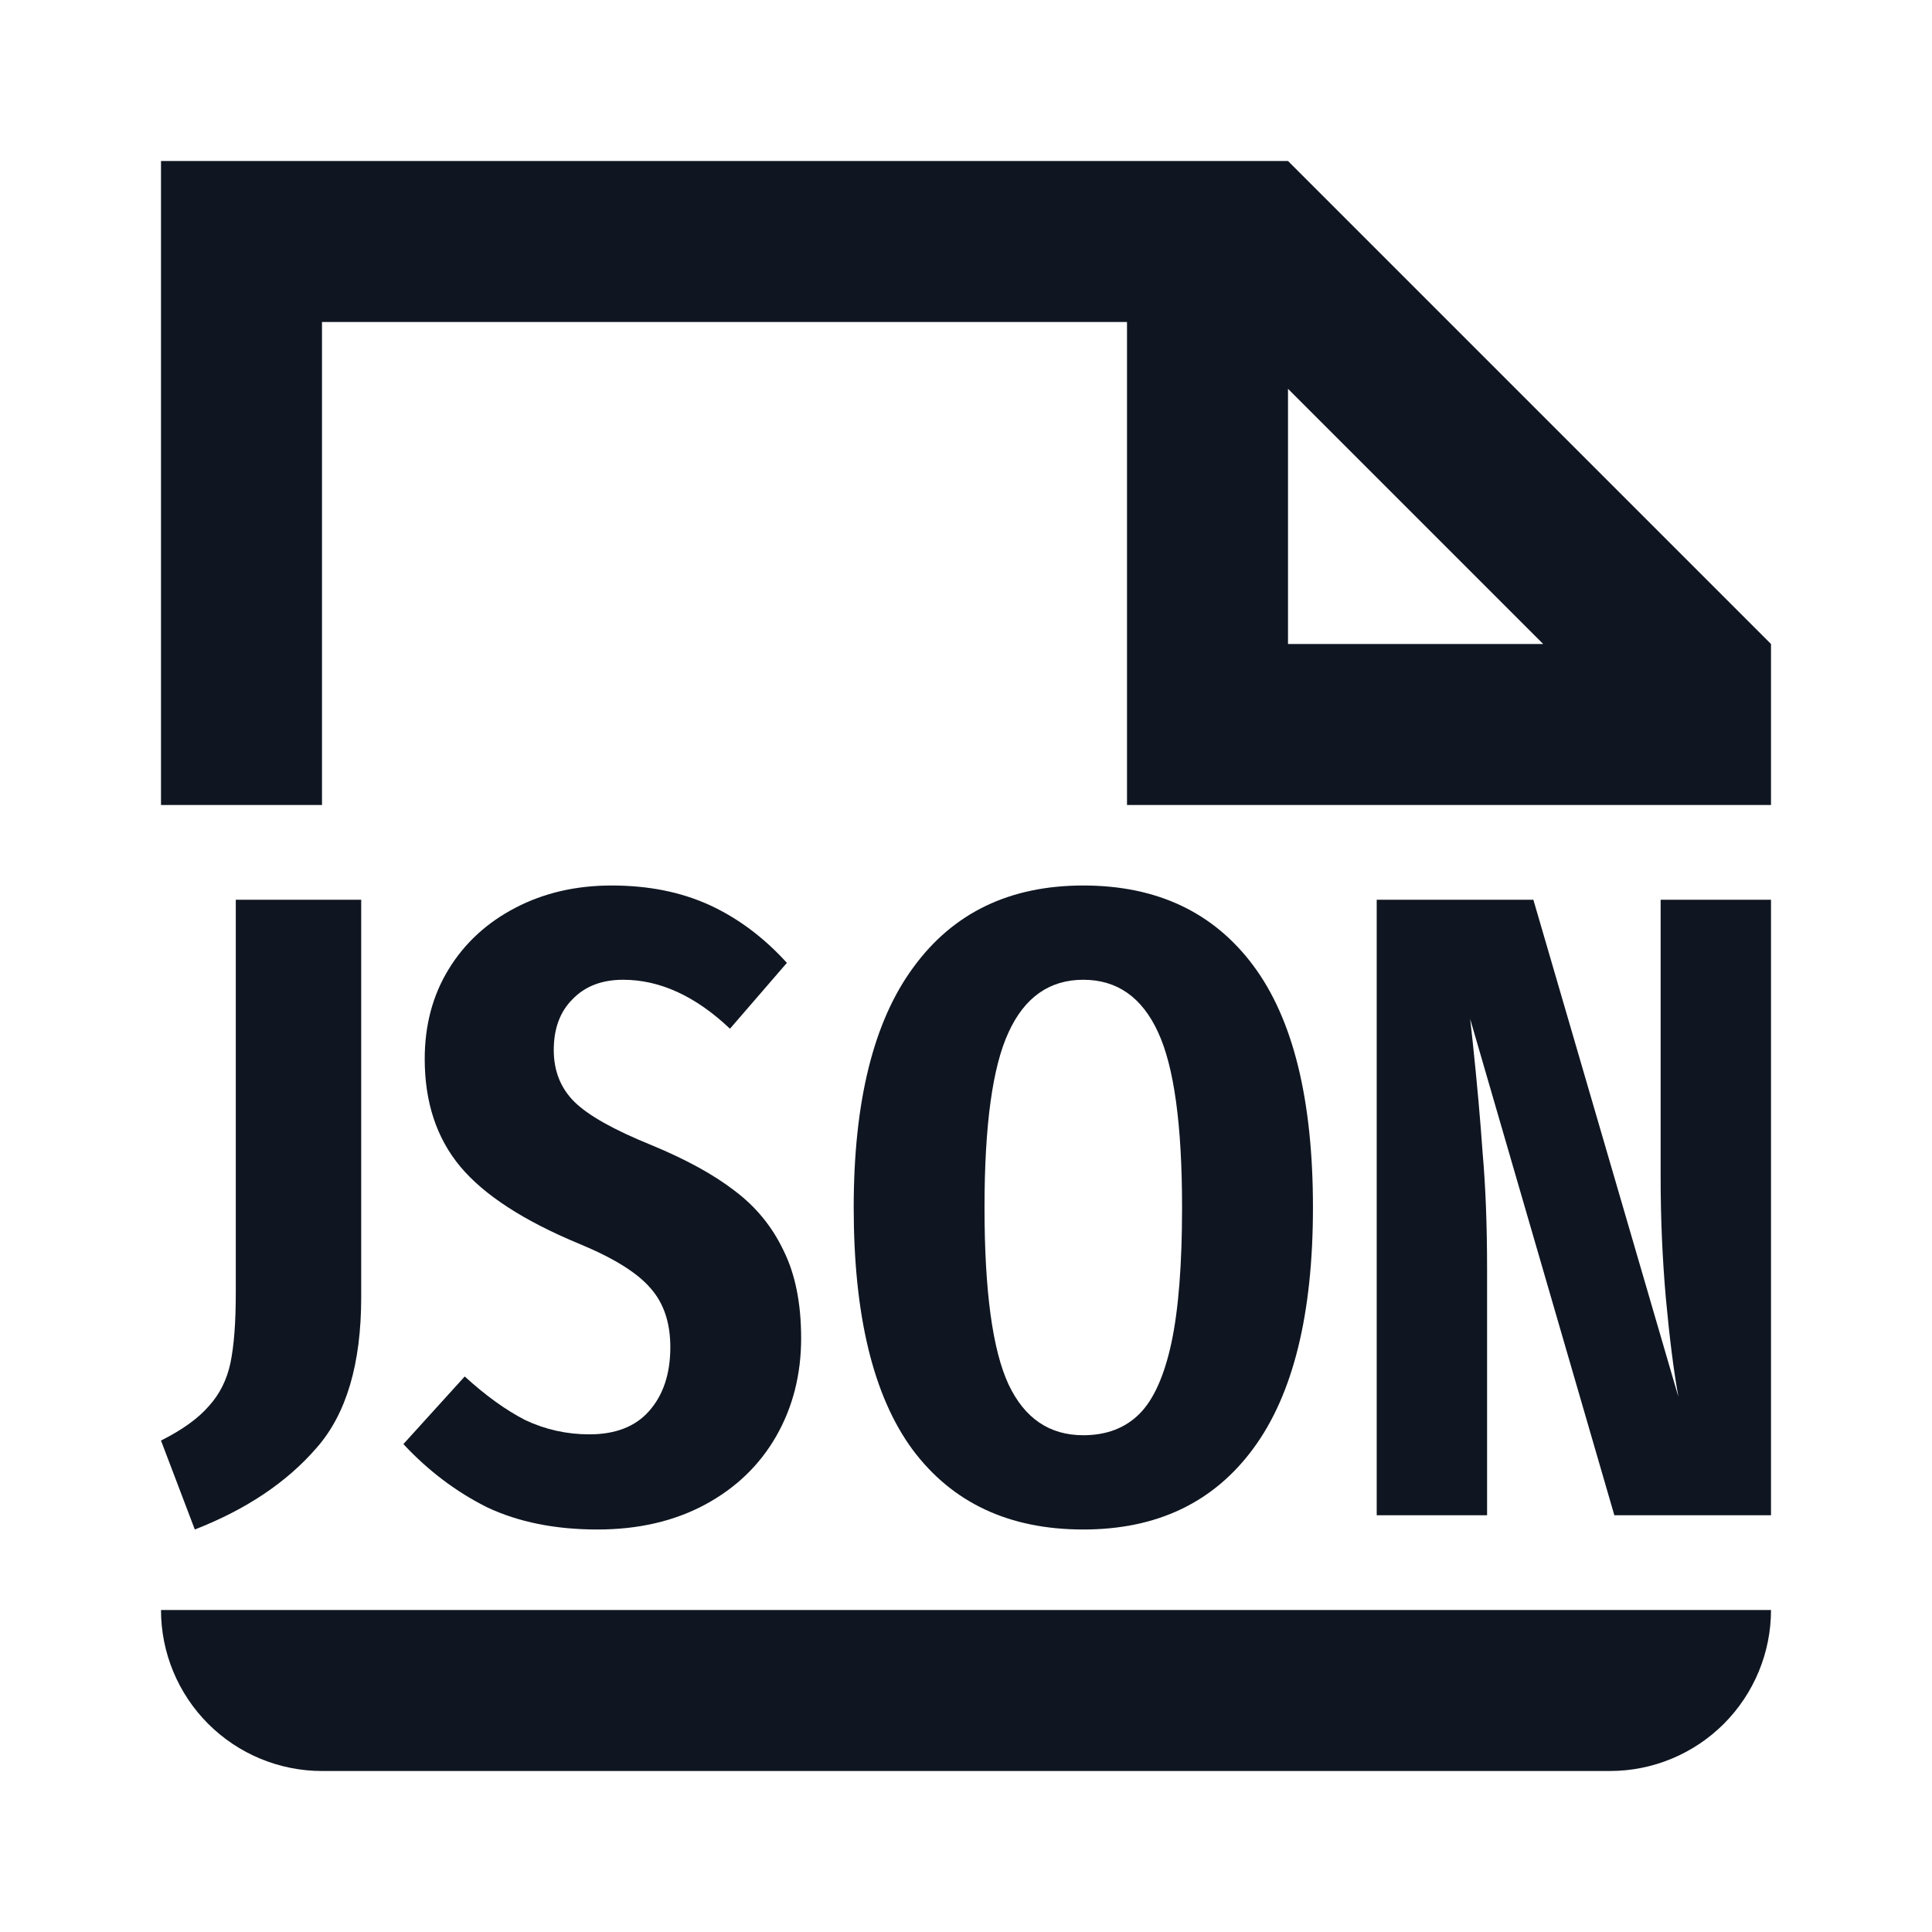 <svg width="24" height="24" viewBox="0 0 24 24" fill="none" xmlns="http://www.w3.org/2000/svg">
<path d="M4.487 16.116C4.487 16.941 4.303 17.564 3.935 17.983C3.566 18.411 3.061 18.75 2.42 19L2 17.895C2.265 17.762 2.464 17.619 2.597 17.464C2.73 17.317 2.818 17.14 2.862 16.934C2.907 16.72 2.929 16.429 2.929 16.061L2.929 11.177H4.487L4.487 16.116Z" fill="#0F1621"/>
<path d="M7.598 11C8.055 11 8.46 11.081 8.814 11.243C9.167 11.405 9.488 11.645 9.775 11.961L9.068 12.779C8.64 12.374 8.198 12.171 7.741 12.171C7.476 12.171 7.266 12.252 7.111 12.414C6.956 12.569 6.879 12.779 6.879 13.044C6.879 13.302 6.964 13.516 7.133 13.685C7.303 13.854 7.623 14.035 8.095 14.226C8.523 14.403 8.865 14.591 9.123 14.79C9.389 14.989 9.591 15.236 9.731 15.53C9.879 15.825 9.952 16.19 9.952 16.624C9.952 17.074 9.849 17.479 9.643 17.84C9.436 18.201 9.142 18.484 8.758 18.691C8.375 18.897 7.929 19 7.421 19C6.897 19 6.44 18.908 6.05 18.724C5.667 18.532 5.32 18.271 5.011 17.939L5.773 17.099C6.031 17.335 6.282 17.516 6.525 17.641C6.776 17.759 7.041 17.818 7.321 17.818C7.645 17.818 7.892 17.722 8.062 17.53C8.239 17.331 8.327 17.066 8.327 16.735C8.327 16.433 8.246 16.19 8.084 16.006C7.922 15.814 7.627 15.63 7.2 15.453C6.507 15.166 6.013 14.845 5.718 14.492C5.423 14.138 5.276 13.692 5.276 13.155C5.276 12.735 5.375 12.363 5.574 12.039C5.773 11.714 6.05 11.46 6.404 11.276C6.757 11.092 7.155 11 7.598 11Z" fill="#0F1621"/>
<path d="M13.457 11C14.371 11 15.075 11.332 15.569 11.995C16.063 12.658 16.31 13.659 16.31 15C16.31 16.326 16.063 17.324 15.569 17.994C15.075 18.665 14.371 19 13.457 19C12.536 19 11.829 18.669 11.335 18.006C10.848 17.343 10.605 16.341 10.605 15C10.605 13.681 10.852 12.687 11.346 12.017C11.84 11.339 12.543 11 13.457 11ZM13.457 12.171C13.037 12.171 12.728 12.389 12.529 12.823C12.33 13.251 12.23 13.976 12.23 15C12.23 16.039 12.33 16.772 12.529 17.199C12.728 17.619 13.037 17.829 13.457 17.829C13.745 17.829 13.977 17.74 14.154 17.564C14.331 17.387 14.463 17.092 14.552 16.68C14.64 16.267 14.684 15.707 14.684 15C14.684 13.976 14.585 13.251 14.386 12.823C14.187 12.389 13.877 12.171 13.457 12.171Z" fill="#0F1621"/>
<path d="M22 18.823H20.054L18.263 12.658L18.297 12.967C18.348 13.453 18.389 13.906 18.418 14.326C18.455 14.746 18.473 15.225 18.473 15.762V18.823H17.102V11.177H19.048L20.85 17.354C20.791 17.029 20.74 16.624 20.695 16.138C20.651 15.645 20.629 15.14 20.629 14.624V11.177H22V18.823Z" fill="#0F1621"/>
<path fill-rule="evenodd" clip-rule="evenodd" d="M2 2H16L22 8V10H14V4H4V10H2V2ZM16 8H19.17L16 4.83V8Z" fill="#0F1621"/>
<path d="M2 20C2 20.53 2.211 21.039 2.586 21.414C2.961 21.789 3.47 22 4 22H20C20.53 22 21.039 21.789 21.414 21.414C21.789 21.039 22 20.53 22 20H2Z" fill="#0F1621"/>
</svg>
